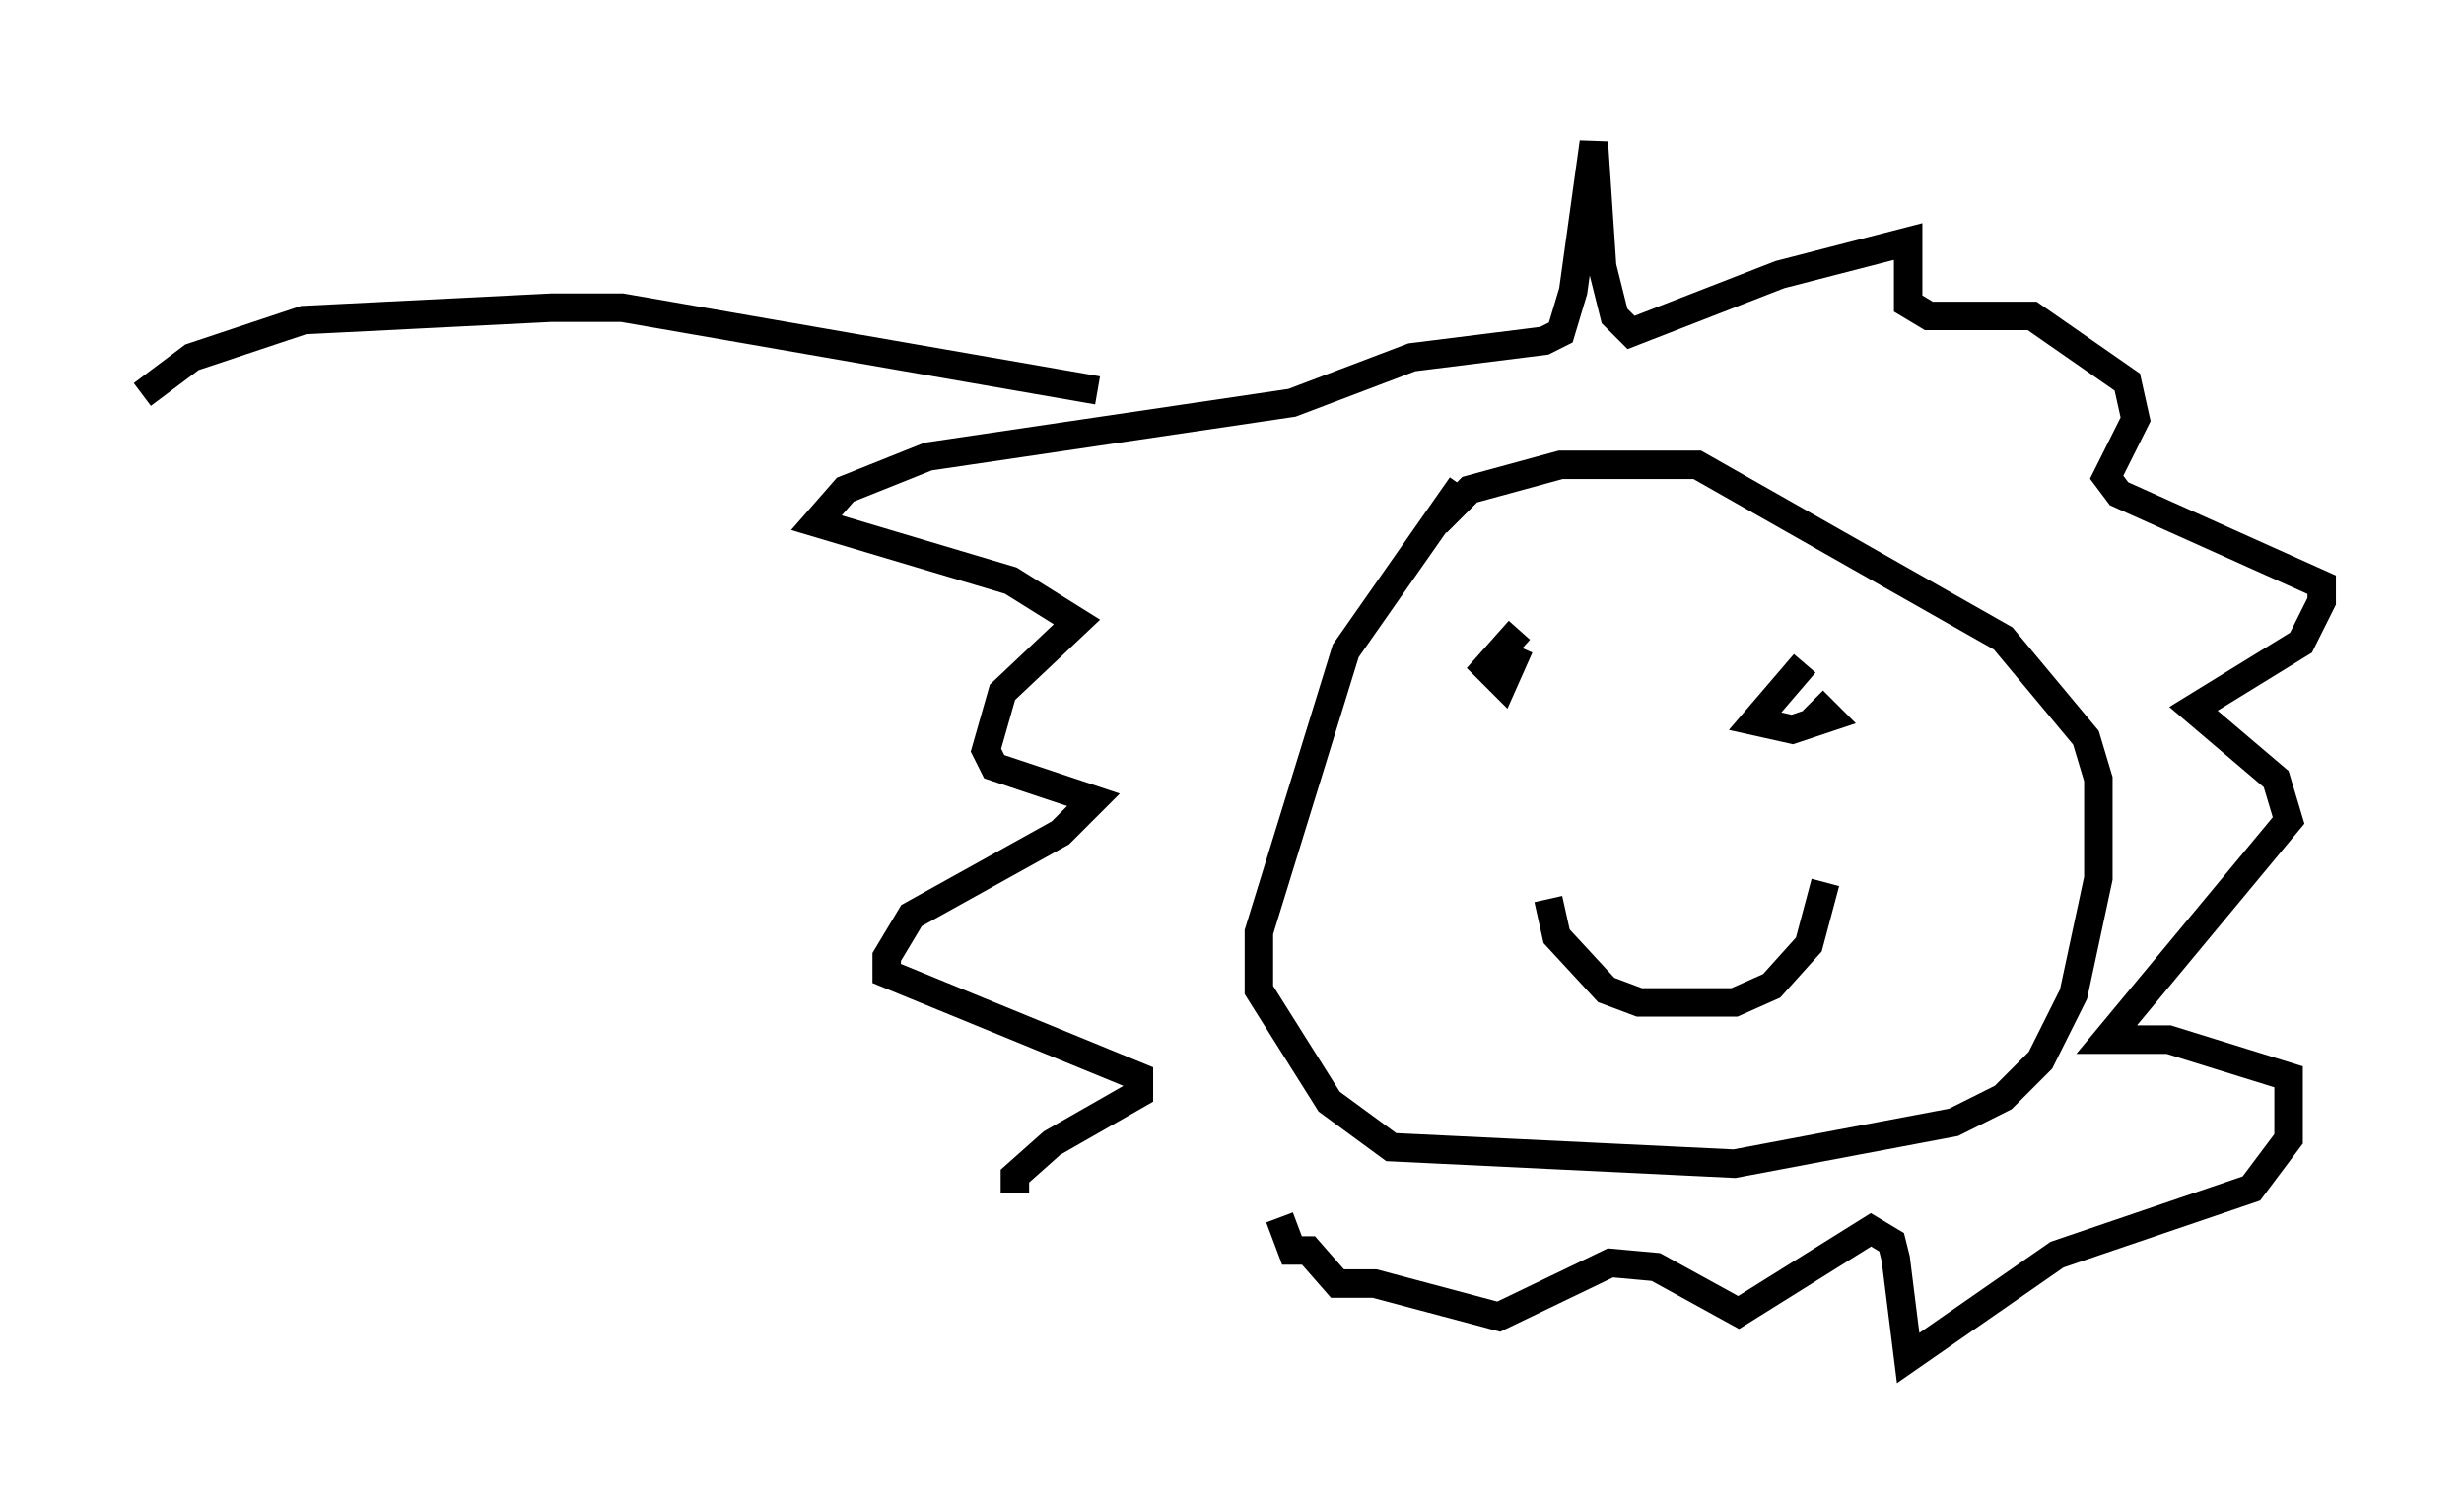 <?xml version="1.0" encoding="utf-8" ?>
<svg baseProfile="full" height="52.704" version="1.1" width="86.547" xmlns="http://www.w3.org/2000/svg" xmlns:ev="http://www.w3.org/2001/xml-events" xmlns:xlink="http://www.w3.org/1999/xlink"><defs /><rect fill="white" height="52.704" width="86.547" x="0" y="0" /><path d="M42.62, 42.765 m-6.972, -0.872 l0.0, -0.581 1.307, -1.162 l3.05, -1.743 0.0, -0.581 l-8.86, -3.631 0.0, -0.581 l0.872, -1.453 5.229, -2.905 l1.162, -1.162 -3.486, -1.162 l-0.291, -0.581 0.581, -2.034 l2.615, -2.469 -2.324, -1.453 l-6.827, -2.034 1.017, -1.162 l2.905, -1.162 12.782, -1.888 l4.212, -1.598 4.648, -0.581 l0.581, -0.291 0.436, -1.453 l0.726, -5.229 0.291, 4.358 l0.436, 1.743 0.581, 0.581 l5.229, -2.034 4.503, -1.162 l0.0, 2.179 0.726, 0.436 l3.631, 0.0 3.341, 2.324 l0.291, 1.307 -1.017, 2.034 l0.436, 0.581 7.117, 3.196 l0.0, 0.581 -0.726, 1.453 l-3.777, 2.324 2.905, 2.469 l0.436, 1.453 -6.391, 7.698 l2.179, 0.0 4.212, 1.307 l0.0, 2.179 -1.307, 1.743 l-6.827, 2.324 -5.229, 3.631 l-0.436, -3.486 -0.145, -0.581 l-0.726, -0.436 -4.648, 2.905 l-2.905, -1.598 -1.598, -0.145 l-3.922, 1.888 -4.358, -1.162 l-1.307, 0.0 -1.017, -1.162 l-0.581, 0.0 -0.436, -1.162 m6.391, -25.709 l-4.067, 5.81 -3.05, 9.877 l0.0, 2.034 2.469, 3.922 l2.179, 1.598 12.056, 0.581 l7.698, -1.453 1.743, -0.872 l1.307, -1.307 1.162, -2.324 l0.872, -4.067 0.0, -3.486 l-0.436, -1.453 -2.905, -3.486 l-10.749, -6.101 -4.793, 0.0 l-3.196, 0.872 -1.162, 1.162 m2.905, 3.777 l-1.162, 1.307 0.581, 0.581 l0.581, -1.307 m10.022, 0.581 l-1.743, 2.034 1.307, 0.291 l1.307, -0.436 -0.581, -0.581 m-9.296, 6.972 l0.291, 1.307 1.743, 1.888 l1.162, 0.436 3.341, 0.0 l1.307, -0.581 1.307, -1.453 l0.581, -2.179 m-25.564, -17.285 l-16.704, -2.905 -2.469, 0.0 l-8.715, 0.436 -3.922, 1.307 l-1.743, 1.307 " fill="none" stroke="black" stroke-width="1" /></svg>